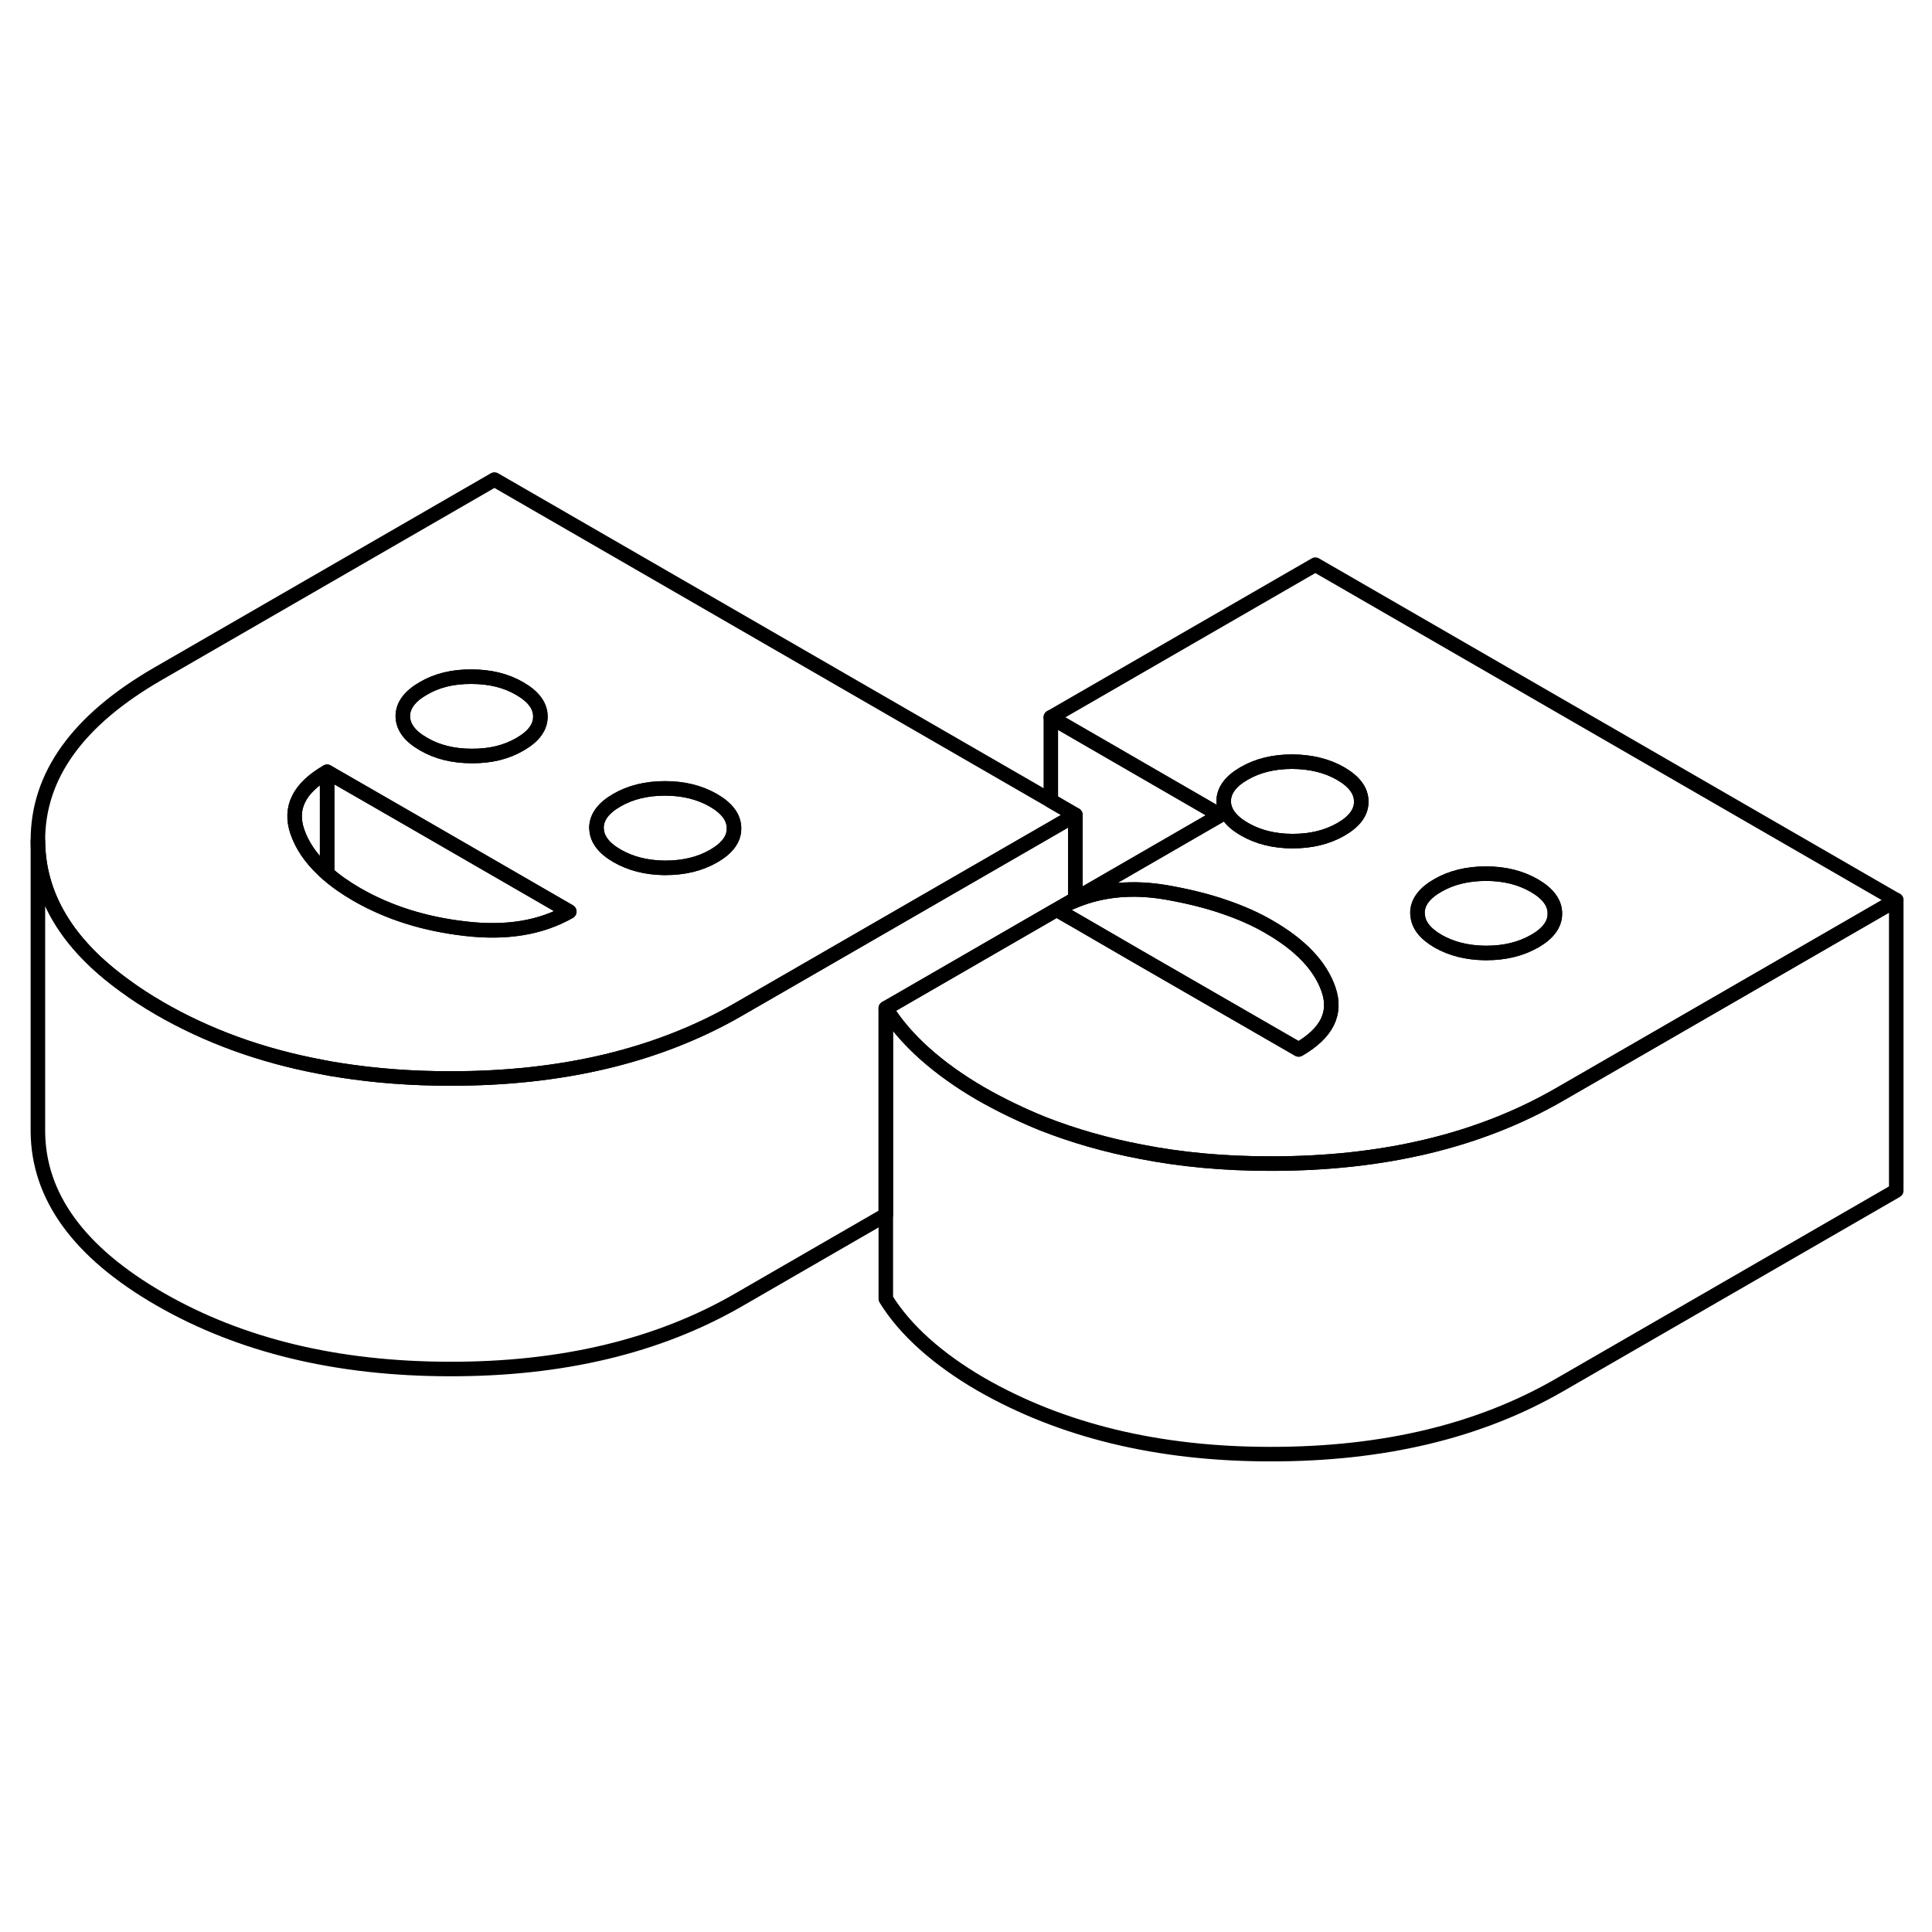 <svg viewBox="0 0 133 72" fill="none" xmlns="http://www.w3.org/2000/svg" height="48" width="48" stroke-width="1px"
     stroke-linecap="round" stroke-linejoin="round">
    <path d="M89.399 41.743L78.389 35.393L74.029 32.863L72.739 32.123L72.339 32.353L61.709 38.493L60.979 38.913V53.133L50.849 58.983C45.329 62.173 38.689 63.763 30.939 63.743C23.189 63.733 16.539 62.123 10.979 58.913C5.429 55.703 2.639 51.863 2.609 47.393V27.393C2.639 31.173 4.629 34.503 8.599 37.363C9.329 37.903 10.119 38.413 10.979 38.913C14.279 40.823 17.969 42.163 22.049 42.933C22.519 43.033 22.989 43.113 23.469 43.183C25.829 43.553 28.319 43.743 30.939 43.743C38.689 43.763 45.329 42.173 50.849 38.983L56.709 35.603L72.339 26.583L74.029 25.603V31.383L72.759 32.113C73.169 31.873 73.599 31.663 74.029 31.493C75.919 30.723 78.009 30.543 80.289 30.933C81.769 31.193 83.129 31.523 84.349 31.953C85.459 32.333 86.469 32.783 87.359 33.303C89.529 34.553 90.899 35.993 91.459 37.623C92.019 39.253 91.339 40.623 89.399 41.743Z" stroke="currentColor" stroke-linejoin="round"/>
    <path d="M90.549 8.373L72.34 18.883L83.999 25.623L74.029 31.383L72.76 32.113C73.169 31.873 73.6 31.663 74.029 31.493C75.919 30.723 78.01 30.543 80.29 30.933C81.769 31.193 83.129 31.523 84.35 31.953C85.46 32.333 86.469 32.783 87.359 33.303C89.529 34.553 90.9 35.993 91.46 37.623C92.019 39.253 91.34 40.623 89.4 41.743L78.389 35.393L74.029 32.863L72.74 32.123L72.34 32.353L61.709 38.493L60.98 38.913C61.65 39.993 62.539 41.033 63.66 42.033C64.769 43.023 66.049 43.933 67.49 44.773C68.87 45.563 70.32 46.263 71.829 46.873C73.93 47.693 76.159 48.333 78.529 48.783C81.32 49.333 84.299 49.603 87.45 49.603C95.21 49.613 101.839 48.033 107.359 44.843L113.22 41.463L130.539 31.463L90.549 8.373ZM92.309 26.593C91.37 27.133 90.269 27.403 88.99 27.403C87.71 27.403 86.609 27.123 85.669 26.583C84.719 26.033 84.249 25.393 84.24 24.663C84.24 23.923 84.71 23.283 85.65 22.743C86.579 22.203 87.689 21.933 88.96 21.933C90.24 21.943 91.35 22.213 92.29 22.753C93.24 23.303 93.71 23.943 93.71 24.683C93.719 25.413 93.249 26.053 92.309 26.593ZM105.639 34.293C104.699 34.833 103.599 35.103 102.319 35.103C102.279 35.103 102.239 35.103 102.199 35.103C100.979 35.083 99.909 34.813 98.999 34.293C98.09 33.763 97.62 33.153 97.59 32.443C97.579 32.413 97.579 32.393 97.579 32.363C97.57 31.633 98.04 30.993 98.98 30.453C99.919 29.913 101.019 29.643 102.299 29.643C103.579 29.643 104.68 29.923 105.62 30.463C106.57 31.013 107.039 31.653 107.039 32.383C107.049 33.123 106.579 33.763 105.639 34.303V34.293Z" stroke="currentColor" stroke-linejoin="round"/>
    <path d="M93.709 24.683C93.719 25.413 93.249 26.053 92.309 26.593C91.369 27.133 90.269 27.403 88.989 27.403C87.709 27.403 86.609 27.123 85.669 26.583C84.719 26.033 84.249 25.393 84.239 24.663C84.239 23.923 84.709 23.283 85.649 22.743C86.579 22.203 87.689 21.933 88.959 21.933C90.239 21.943 91.349 22.213 92.289 22.753C93.239 23.303 93.709 23.943 93.709 24.683Z" stroke="currentColor" stroke-linejoin="round"/>
    <path d="M107.039 32.373C107.049 33.113 106.579 33.753 105.639 34.293C104.699 34.833 103.599 35.103 102.319 35.103C102.279 35.103 102.239 35.103 102.199 35.103C100.979 35.083 99.909 34.813 98.999 34.293C98.089 33.763 97.619 33.153 97.589 32.443C97.579 32.413 97.579 32.393 97.579 32.363C97.569 31.633 98.039 30.993 98.979 30.453C99.919 29.913 101.019 29.643 102.299 29.643C103.579 29.643 104.679 29.923 105.619 30.463C106.569 31.013 107.039 31.653 107.039 32.383V32.373Z" stroke="currentColor" stroke-linejoin="round"/>
    <path d="M72.34 24.623L34.039 2.513L10.86 15.893C5.339 19.083 2.589 22.913 2.609 27.393C2.639 31.173 4.63 34.503 8.6 37.363C9.329 37.903 10.12 38.413 10.979 38.913C14.28 40.823 17.97 42.163 22.049 42.933C22.52 43.033 22.989 43.113 23.47 43.183C25.829 43.553 28.32 43.743 30.939 43.743C38.69 43.763 45.33 42.173 50.849 38.983L56.709 35.603L72.34 26.583L74.029 25.603L72.34 24.623ZM29.14 16.893C30.07 16.343 31.18 16.073 32.45 16.083C33.73 16.083 34.84 16.353 35.779 16.903C36.719 17.443 37.2 18.083 37.2 18.823C37.209 19.553 36.739 20.193 35.8 20.733C34.859 21.283 33.76 21.553 32.48 21.543C31.209 21.543 30.099 21.273 29.16 20.723C28.209 20.183 27.739 19.543 27.73 18.803C27.73 18.073 28.2 17.433 29.14 16.893ZM32.05 33.433C29.22 33.113 26.73 32.323 24.559 31.073C23.779 30.623 23.099 30.143 22.52 29.633C22.41 29.543 22.309 29.443 22.209 29.343C21.369 28.543 20.79 27.683 20.47 26.753C19.91 25.123 20.59 23.743 22.52 22.633L28.18 25.893L39.19 32.253C37.249 33.363 34.87 33.763 32.05 33.433ZM49.13 28.433C48.19 28.973 47.09 29.243 45.809 29.243H45.69C44.469 29.223 43.4 28.943 42.489 28.423C41.569 27.893 41.099 27.273 41.069 26.573C41.059 26.553 41.059 26.523 41.059 26.503C41.059 25.763 41.529 25.123 42.469 24.583C43.4 24.043 44.51 23.773 45.779 23.773C47.059 23.773 48.169 24.053 49.109 24.593C50.059 25.143 50.529 25.783 50.529 26.523C50.539 27.253 50.069 27.893 49.13 28.433Z" stroke="currentColor" stroke-linejoin="round"/>
    <path d="M37.2 18.823C37.209 19.553 36.739 20.193 35.8 20.733C34.859 21.283 33.76 21.553 32.48 21.543C31.209 21.543 30.099 21.273 29.16 20.723C28.209 20.183 27.739 19.543 27.73 18.803C27.73 18.073 28.2 17.433 29.14 16.893C30.07 16.343 31.18 16.073 32.45 16.083C33.73 16.083 34.84 16.353 35.779 16.903C36.719 17.443 37.2 18.083 37.2 18.823Z" stroke="currentColor" stroke-linejoin="round"/>
    <path d="M50.53 26.523C50.54 27.253 50.07 27.893 49.13 28.433C48.19 28.973 47.09 29.243 45.81 29.243H45.69C44.47 29.223 43.4 28.943 42.49 28.423C41.57 27.893 41.099 27.273 41.069 26.573C41.059 26.553 41.06 26.523 41.06 26.503C41.06 25.763 41.53 25.123 42.47 24.583C43.4 24.043 44.51 23.773 45.78 23.773C47.06 23.773 48.17 24.053 49.11 24.593C50.06 25.143 50.53 25.783 50.53 26.523Z" stroke="currentColor" stroke-linejoin="round"/>
    <path d="M22.52 22.633V29.633C22.41 29.543 22.31 29.443 22.21 29.343C21.37 28.543 20.79 27.683 20.47 26.753C19.91 25.123 20.59 23.743 22.52 22.633Z" stroke="currentColor" stroke-linejoin="round"/>
    <path d="M39.19 32.253C37.249 33.363 34.87 33.763 32.05 33.433C29.22 33.113 26.73 32.323 24.559 31.073C23.779 30.623 23.099 30.143 22.52 29.633V22.633L28.18 25.893L39.19 32.253Z" stroke="currentColor" stroke-linejoin="round"/>
    <path d="M130.539 31.463V51.463L107.359 64.843C101.839 68.033 95.21 69.613 87.45 69.603C79.7 69.603 73.049 67.973 67.49 64.773C66.049 63.933 64.769 63.023 63.66 62.033C62.539 61.033 61.65 59.993 60.98 58.913V38.913C61.65 39.993 62.539 41.033 63.66 42.033C64.769 43.023 66.049 43.933 67.49 44.773C68.87 45.563 70.32 46.263 71.829 46.873C73.93 47.693 76.159 48.333 78.529 48.783C81.32 49.333 84.299 49.603 87.45 49.603C95.21 49.613 101.839 48.033 107.359 44.843L113.22 41.463L130.539 31.463Z" stroke="currentColor" stroke-linejoin="round"/>
    <path d="M74.03 31.383V25.603L72.34 24.623V18.883L84 25.623L74.03 31.383Z" stroke="currentColor" stroke-linejoin="round"/>
</svg>